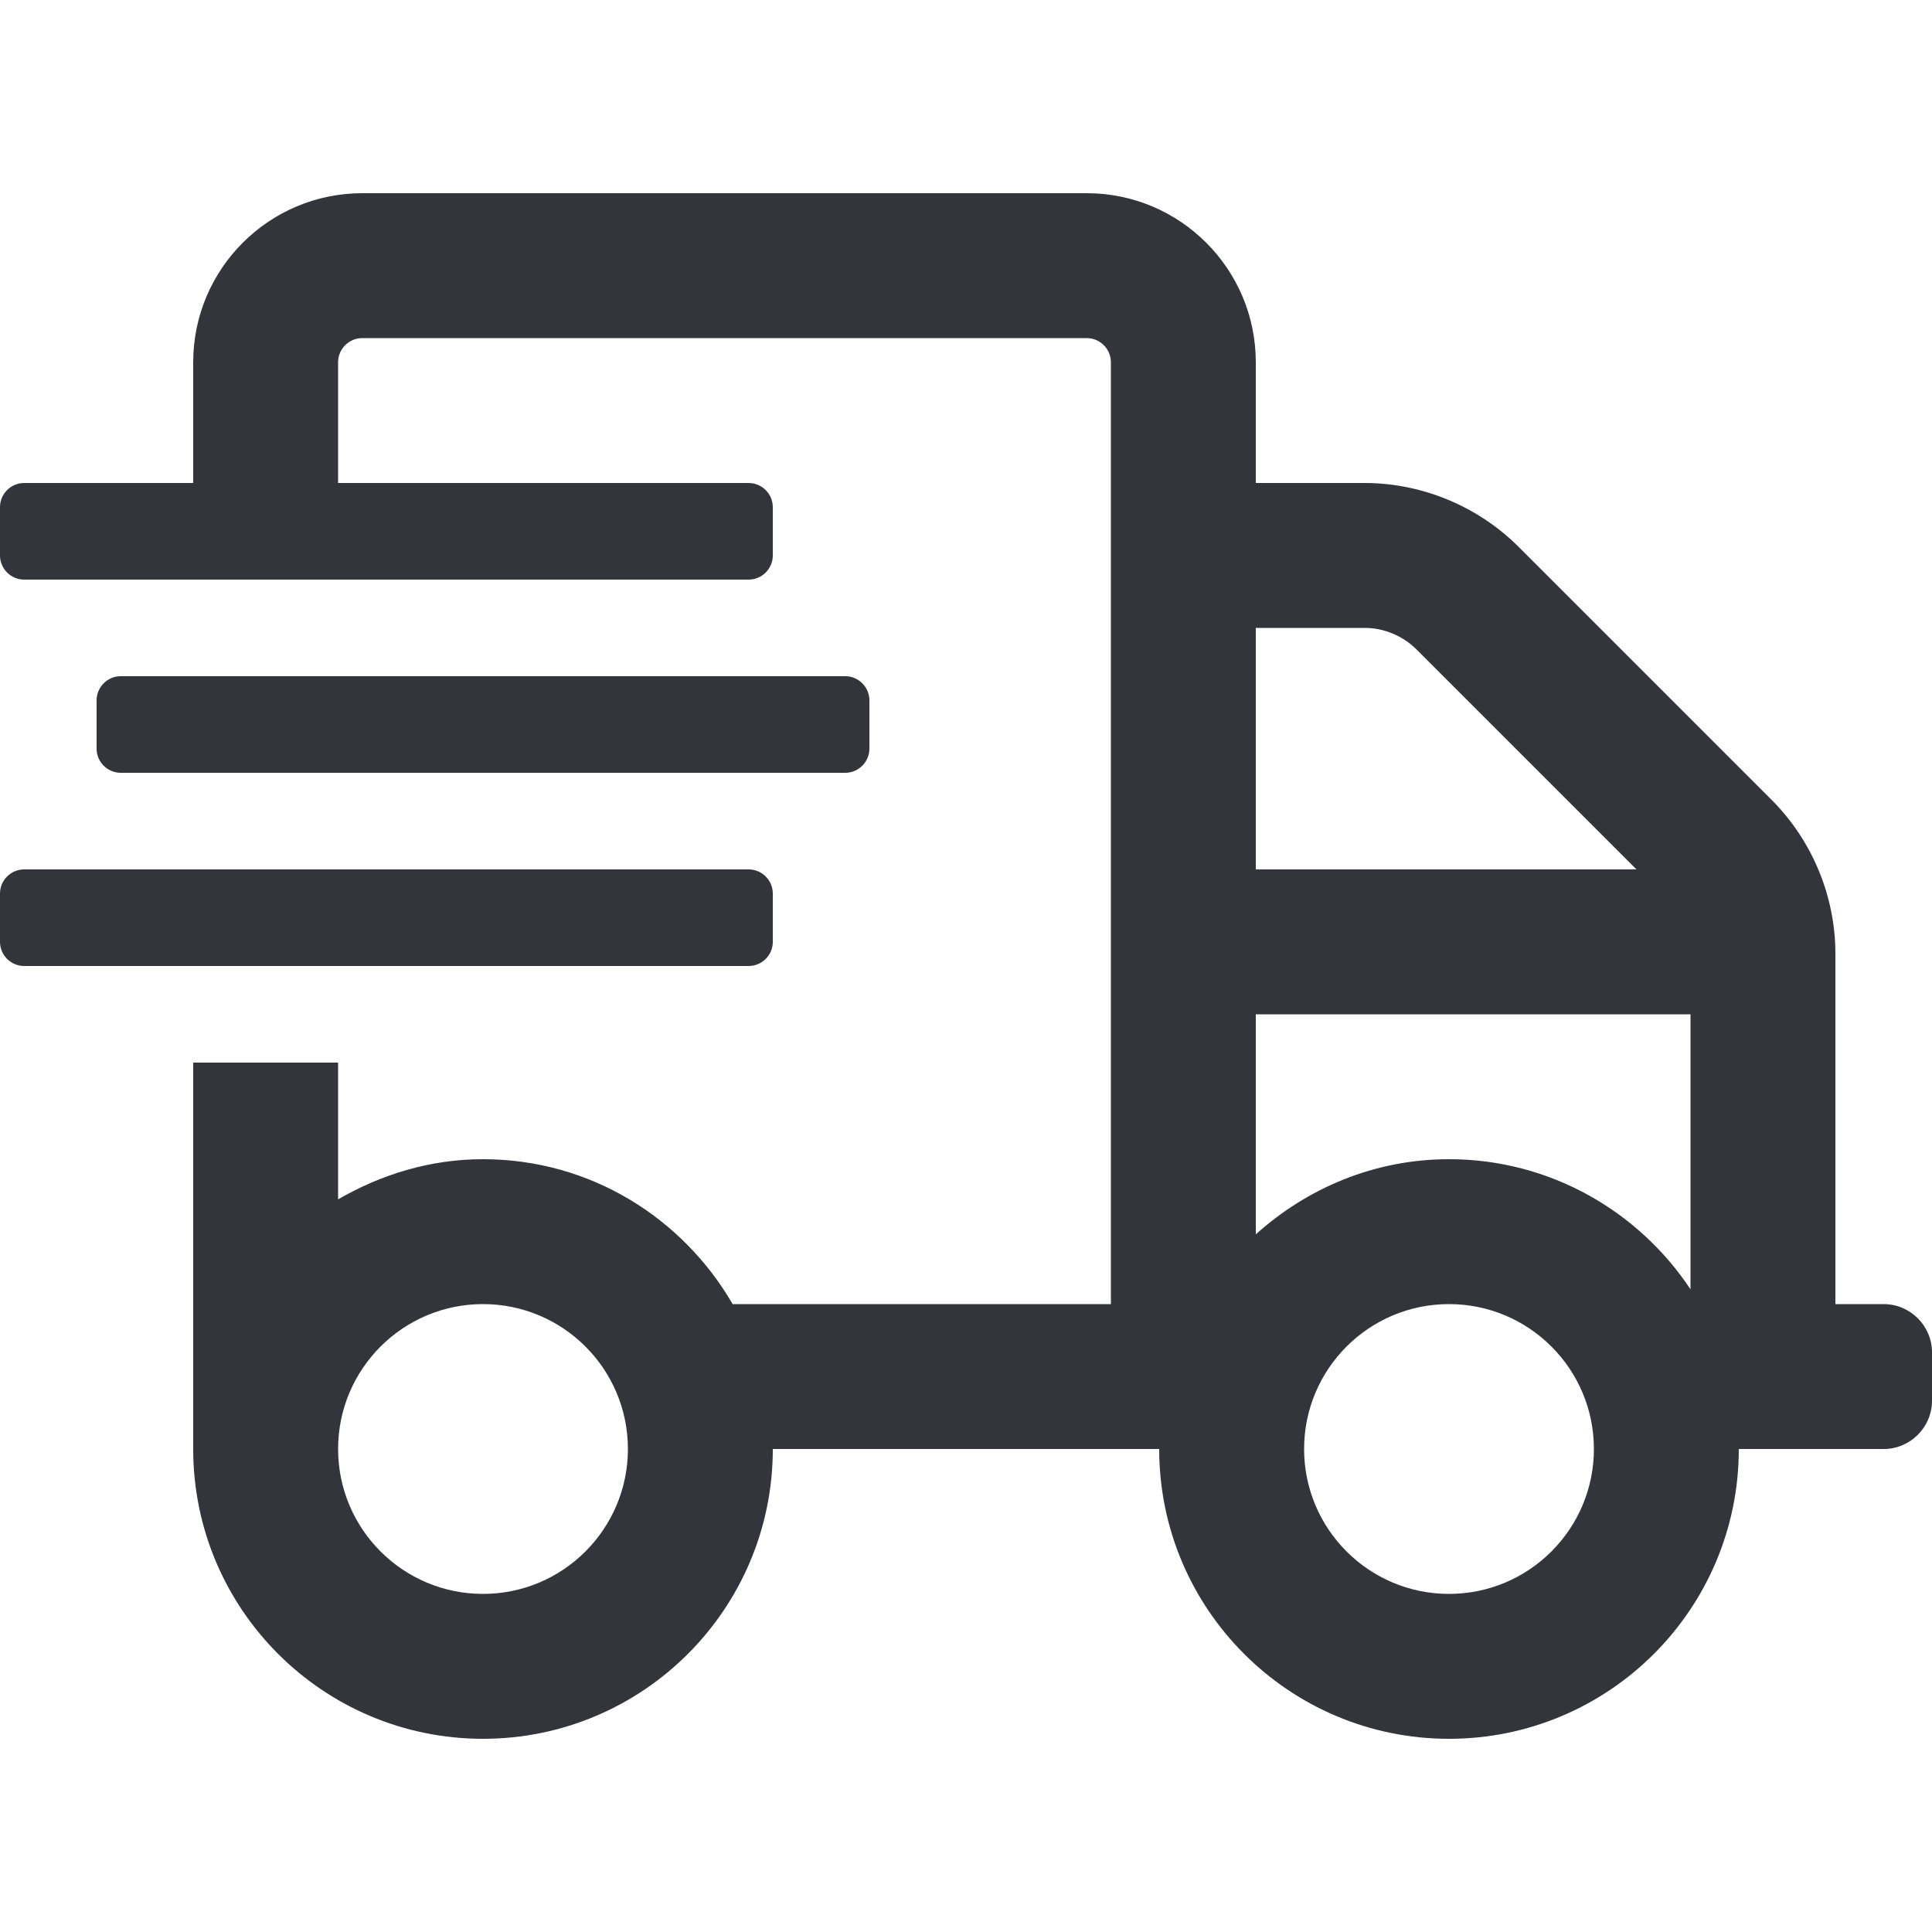 <?xml version="1.0" encoding="UTF-8"?>
<svg width="90px" height="90px" viewBox="0 0 90 90" version="1.1" xmlns="http://www.w3.org/2000/svg" xmlns:xlink="http://www.w3.org/1999/xlink">
    <!-- Generator: Sketch 55.2 (78181) - https://sketchapp.com -->
    <title>Product Icon / Inland Marine / Gray</title>
    <desc>Created with Sketch.</desc>
    <g id="Product-Icon-/-Inland-Marine-/-Gray" stroke="none" stroke-width="1" fill="none" fill-rule="evenodd">
        <path d="M87.75,60.75 L85.5,60.75 L85.5,44.423 C85.5,41.752 84.417,39.15 82.533,37.266 L70.734,25.467 C68.85,23.583 66.234,22.5 63.577,22.5 L58.5,22.5 L58.5,16.875 C58.5,12.53 54.97,9 50.625,9 L16.875,9 C12.53,9 9,12.53 9,16.875 L9,22.5 L1.125,22.5 C0.506,22.5 0,23.006 0,23.625 L0,25.875 C0,26.494 0.506,27 1.125,27 L34.875,27 C35.494,27 36,26.494 36,25.875 L36,23.625 C36,23.006 35.494,22.5 34.875,22.5 L15.75,22.5 L15.75,16.875 C15.75,16.256 16.256,15.75 16.875,15.75 L50.625,15.75 C51.244,15.75 51.75,16.256 51.75,16.875 L51.75,60.75 L34.13,60.75 C31.795,56.728 27.492,54 22.5,54 C20.025,54 17.747,54.717 15.75,55.87 L15.75,49.5 L9,49.5 L9,67.5 C9,74.953 15.047,81 22.5,81 C29.953,81 36,74.953 36,67.5 L54,67.5 C54,74.953 60.047,81 67.5,81 C74.953,81 81,74.953 81,67.5 L87.75,67.5 C88.987,67.5 90,66.487 90,65.25 L90,63 C90,61.763 88.987,60.75 87.75,60.75 Z M22.5,74.25 C18.773,74.25 15.75,71.227 15.75,67.5 C15.75,63.773 18.773,60.75 22.5,60.75 C26.227,60.75 29.25,63.773 29.25,67.5 C29.25,71.227 26.227,74.25 22.5,74.25 Z M58.5,29.25 L63.577,29.25 C64.463,29.25 65.334,29.616 65.967,30.234 L76.233,40.5 L58.5,40.5 L58.5,29.25 Z M67.5,74.25 C63.773,74.25 60.75,71.227 60.75,67.5 C60.75,63.773 63.773,60.75 67.5,60.75 C71.227,60.75 74.25,63.773 74.25,67.5 C74.25,71.227 71.227,74.25 67.5,74.25 Z M78.75,60.061 C76.331,56.419 72.197,54 67.5,54 C64.027,54 60.891,55.35 58.5,57.502 L58.5,47.25 L78.75,47.25 L78.75,60.061 Z M36,43.875 L36,41.625 C36,41.006 35.494,40.5 34.875,40.5 L1.125,40.5 C0.506,40.5 0,41.006 0,41.625 L0,43.875 C0,44.494 0.506,45 1.125,45 L34.875,45 C35.494,45 36,44.494 36,43.875 Z M39.375,36 C39.994,36 40.5,35.494 40.5,34.875 L40.5,32.625 C40.5,32.006 39.994,31.5 39.375,31.5 L5.625,31.5 C5.006,31.5 4.5,32.006 4.5,32.625 L4.5,34.875 C4.5,35.494 5.006,36 5.625,36 L39.375,36 Z" id="Shape" fill="#323539" fill-rule="nonzero"></path>
    </g>
</svg>